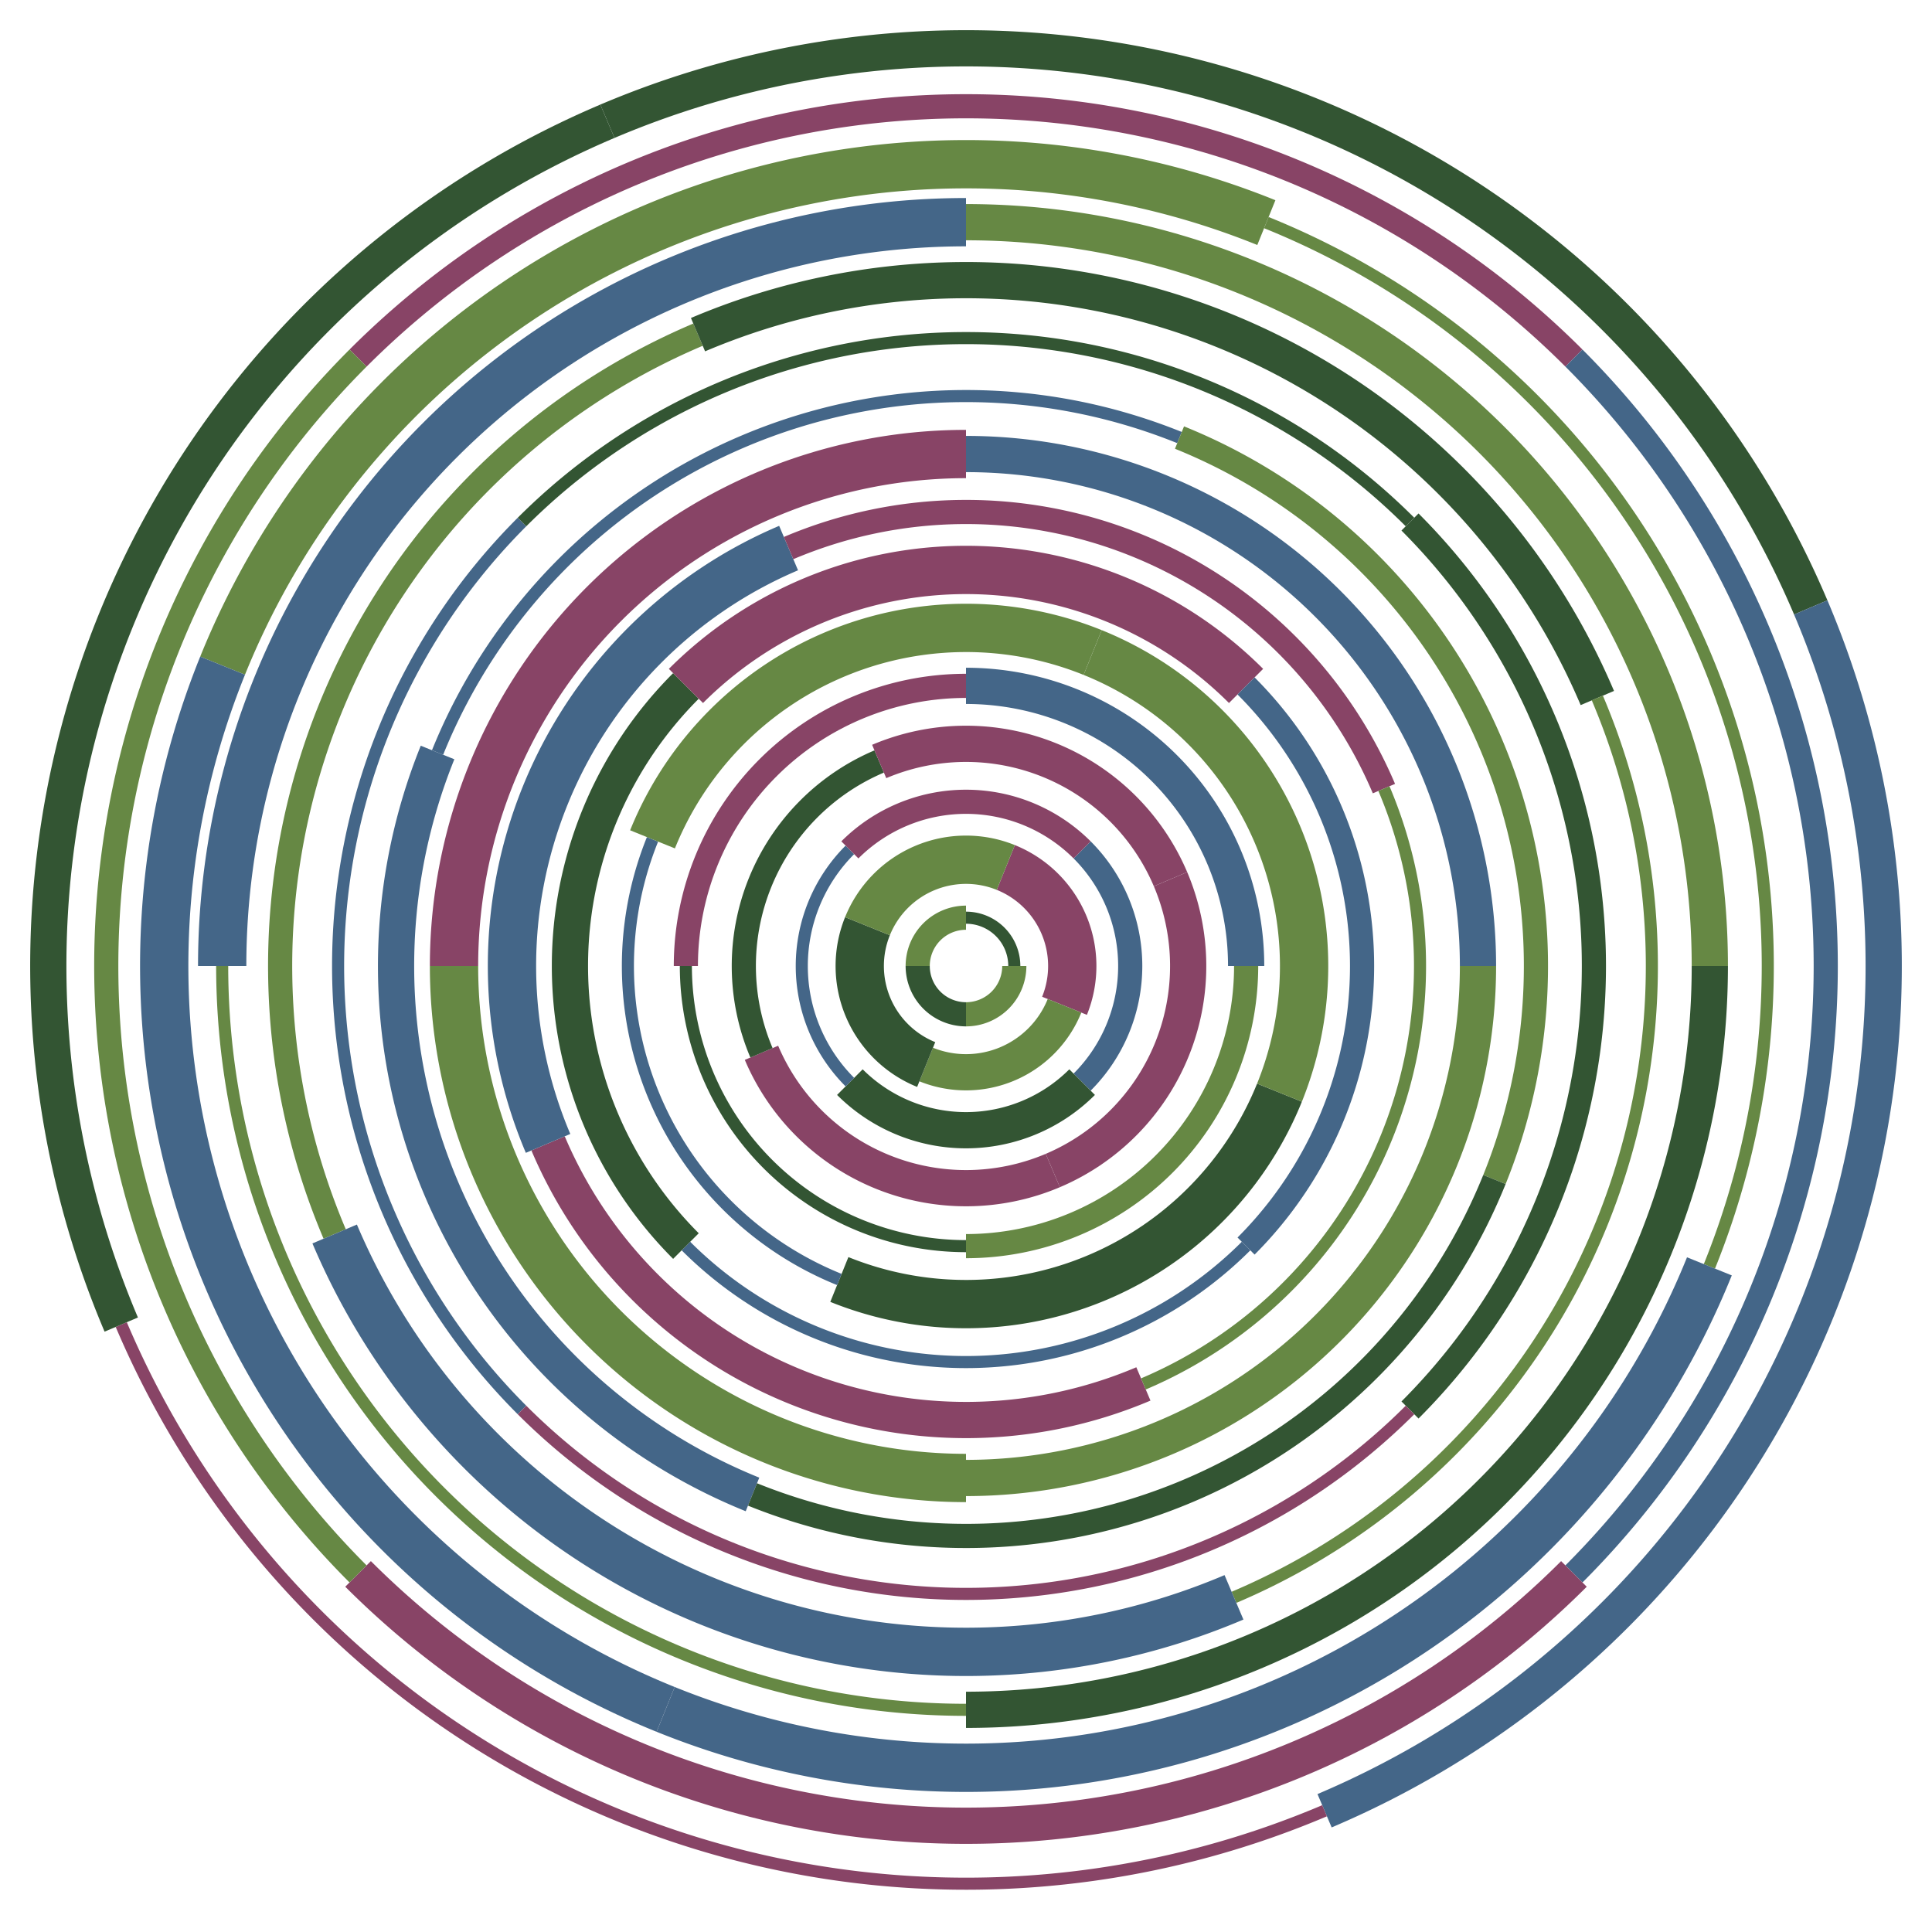 <svg id="svg" width="800" height="800" xmlns="http://www.w3.org/2000/svg">
        
	<path d="M 420 400 A 20 20 0 0 0 400 380" style="stroke: rgb(51, 85, 51); stroke-width: 5; fill: none;"></path>
	<path d="M 400 420 A 20 20 0 0 0 420 400" style="stroke: rgb(102, 136, 68); stroke-width: 10; fill: none;"></path>
	<path d="M 380 400 A 20 20 0 0 0 400 420" style="stroke: rgb(51, 85, 51); stroke-width: 10; fill: none;"></path>
	<path d="M 400 380 A 20 20 0 0 0 380 400" style="stroke: rgb(102, 136, 68); stroke-width: 10; fill: none;"></path>
	<path d="M 440.796 416.483 A 44 44 0 0 0 416.483 359.204" style="stroke: rgb(136, 68, 102); stroke-width: 20; fill: none;"></path>
	<path d="M 383.517 440.796 A 44 44 0 0 0 440.796 416.483" style="stroke: rgb(102, 136, 68); stroke-width: 15; fill: none;"></path>
	<path d="M 359.204 383.517 A 44 44 0 0 0 383.517 440.796" style="stroke: rgb(51, 85, 51); stroke-width: 20; fill: none;"></path>
	<path d="M 416.483 359.204 A 44 44 0 0 0 359.204 383.517" style="stroke: rgb(102, 136, 68); stroke-width: 20; fill: none;"></path>
	<path d="M 448.083 448.083 A 68 68 0 0 0 448.083 351.917" style="stroke: rgb(68, 102, 136); stroke-width: 10; fill: none;"></path>
	<path d="M 351.917 448.083 A 68 68 0 0 0 448.083 448.083" style="stroke: rgb(51, 85, 51); stroke-width: 15; fill: none;"></path>
	<path d="M 351.917 351.917 A 68 68 0 0 0 351.917 448.083" style="stroke: rgb(68, 102, 136); stroke-width: 5; fill: none;"></path>
	<path d="M 448.083 351.917 A 68 68 0 0 0 351.917 351.917" style="stroke: rgb(136, 68, 102); stroke-width: 10; fill: none;"></path>
	<path d="M 435.947 484.686 A 92 92 0 0 0 484.686 364.053" style="stroke: rgb(136, 68, 102); stroke-width: 15; fill: none;"></path>
	<path d="M 315.314 435.947 A 92 92 0 0 0 435.947 484.686" style="stroke: rgb(136, 68, 102); stroke-width: 15; fill: none;"></path>
	<path d="M 364.053 315.314 A 92 92 0 0 0 315.314 435.947" style="stroke: rgb(51, 85, 51); stroke-width: 10; fill: none;"></path>
	<path d="M 484.686 364.053 A 92 92 0 0 0 364.053 315.314" style="stroke: rgb(136, 68, 102); stroke-width: 15; fill: none;"></path>
	<path d="M 400 516 A 116 116 0 0 0 516 400" style="stroke: rgb(102, 136, 68); stroke-width: 10; fill: none;"></path>
	<path d="M 284 400 A 116 116 0 0 0 400 516" style="stroke: rgb(51, 85, 51); stroke-width: 5; fill: none;"></path>
	<path d="M 400 284 A 116 116 0 0 0 284 400" style="stroke: rgb(136, 68, 102); stroke-width: 10; fill: none;"></path>
	<path d="M 516 400 A 116 116 0 0 0 400 284" style="stroke: rgb(68, 102, 136); stroke-width: 15; fill: none;"></path>
	<path d="M 347.555 529.806 A 140 140 0 0 0 529.806 452.445" style="stroke: rgb(51, 85, 51); stroke-width: 20; fill: none;"></path>
	<path d="M 270.194 347.555 A 140 140 0 0 0 347.555 529.806" style="stroke: rgb(68, 102, 136); stroke-width: 5; fill: none;"></path>
	<path d="M 452.445 270.194 A 140 140 0 0 0 270.194 347.555" style="stroke: rgb(102, 136, 68); stroke-width: 20; fill: none;"></path>
	<path d="M 529.806 452.445 A 140 140 0 0 0 452.445 270.194" style="stroke: rgb(102, 136, 68); stroke-width: 20; fill: none;"></path>
	<path d="M 284.034 515.966 A 164 164 0 0 0 515.966 515.966" style="stroke: rgb(68, 102, 136); stroke-width: 5; fill: none;"></path>
	<path d="M 284.034 284.034 A 164 164 0 0 0 284.034 515.966" style="stroke: rgb(51, 85, 51); stroke-width: 15; fill: none;"></path>
	<path d="M 515.966 284.034 A 164 164 0 0 0 284.034 284.034" style="stroke: rgb(136, 68, 102); stroke-width: 20; fill: none;"></path>
	<path d="M 515.966 515.966 A 164 164 0 0 0 515.966 284.034" style="stroke: rgb(68, 102, 136); stroke-width: 10; fill: none;"></path>
	<path d="M 226.945 473.457 A 188 188 0 0 0 473.457 573.055" style="stroke: rgb(136, 68, 102); stroke-width: 15; fill: none;"></path>
	<path d="M 326.543 226.945 A 188 188 0 0 0 226.945 473.457" style="stroke: rgb(68, 102, 136); stroke-width: 20; fill: none;"></path>
	<path d="M 573.055 326.543 A 188 188 0 0 0 326.543 226.945" style="stroke: rgb(136, 68, 102); stroke-width: 10; fill: none;"></path>
	<path d="M 473.457 573.055 A 188 188 0 0 0 573.055 326.543" style="stroke: rgb(102, 136, 68); stroke-width: 5; fill: none;"></path>
	<path d="M 188 400 A 212 212 0 0 0 400 612" style="stroke: rgb(102, 136, 68); stroke-width: 20; fill: none;"></path>
	<path d="M 400 188 A 212 212 0 0 0 188 400" style="stroke: rgb(136, 68, 102); stroke-width: 20; fill: none;"></path>
	<path d="M 612 400 A 212 212 0 0 0 400 188" style="stroke: rgb(68, 102, 136); stroke-width: 15; fill: none;"></path>
	<path d="M 400 612 A 212 212 0 0 0 612 400" style="stroke: rgb(102, 136, 68); stroke-width: 15; fill: none;"></path>
	<path d="M 181.185 311.593 A 236 236 0 0 0 311.593 618.815" style="stroke: rgb(68, 102, 136); stroke-width: 15; fill: none;"></path>
	<path d="M 488.407 181.185 A 236 236 0 0 0 181.185 311.593" style="stroke: rgb(68, 102, 136); stroke-width: 5; fill: none;"></path>
	<path d="M 618.815 488.407 A 236 236 0 0 0 488.407 181.185" style="stroke: rgb(102, 136, 68); stroke-width: 10; fill: none;"></path>
	<path d="M 311.593 618.815 A 236 236 0 0 0 618.815 488.407" style="stroke: rgb(51, 85, 51); stroke-width: 10; fill: none;"></path>
	<path d="M 216.152 216.152 A 260 260 0 0 0 216.152 583.848" style="stroke: rgb(68, 102, 136); stroke-width: 5; fill: none;"></path>
	<path d="M 583.848 216.152 A 260 260 0 0 0 216.152 216.152" style="stroke: rgb(51, 85, 51); stroke-width: 5; fill: none;"></path>
	<path d="M 583.848 583.848 A 260 260 0 0 0 583.848 216.152" style="stroke: rgb(51, 85, 51); stroke-width: 10; fill: none;"></path>
	<path d="M 216.152 583.848 A 260 260 0 0 0 583.848 583.848" style="stroke: rgb(136, 68, 102); stroke-width: 5; fill: none;"></path>
	<path d="M 289.032 138.577 A 284 284 0 0 0 138.577 510.968" style="stroke: rgb(102, 136, 68); stroke-width: 10; fill: none;"></path>
	<path d="M 661.423 289.032 A 284 284 0 0 0 289.032 138.577" style="stroke: rgb(51, 85, 51); stroke-width: 15; fill: none;"></path>
	<path d="M 510.968 661.423 A 284 284 0 0 0 661.423 289.032" style="stroke: rgb(102, 136, 68); stroke-width: 5; fill: none;"></path>
	<path d="M 138.577 510.968 A 284 284 0 0 0 510.968 661.423" style="stroke: rgb(68, 102, 136); stroke-width: 20; fill: none;"></path>
	<path d="M 400 92 A 308 308 0 0 0 92 400" style="stroke: rgb(68, 102, 136); stroke-width: 20; fill: none;"></path>
	<path d="M 708 400 A 308 308 0 0 0 400 92" style="stroke: rgb(102, 136, 68); stroke-width: 15; fill: none;"></path>
	<path d="M 400 708 A 308 308 0 0 0 708 400" style="stroke: rgb(51, 85, 51); stroke-width: 15; fill: none;"></path>
	<path d="M 92 400 A 308 308 0 0 0 400 708" style="stroke: rgb(102, 136, 68); stroke-width: 5; fill: none;"></path>
	<path d="M 524.369 92.175 A 332 332 0 0 0 92.175 275.631" style="stroke: rgb(102, 136, 68); stroke-width: 20; fill: none;"></path>
	<path d="M 707.825 524.369 A 332 332 0 0 0 524.369 92.175" style="stroke: rgb(102, 136, 68); stroke-width: 5; fill: none;"></path>
	<path d="M 275.631 707.825 A 332 332 0 0 0 707.825 524.369" style="stroke: rgb(68, 102, 136); stroke-width: 20; fill: none;"></path>
	<path d="M 92.175 275.631 A 332 332 0 0 0 275.631 707.825" style="stroke: rgb(68, 102, 136); stroke-width: 20; fill: none;"></path>
	<path d="M 651.73 148.27 A 356 356 0 0 0 148.27 148.27" style="stroke: rgb(136, 68, 102); stroke-width: 10; fill: none;"></path>
	<path d="M 651.73 651.73 A 356 356 0 0 0 651.73 148.27" style="stroke: rgb(68, 102, 136); stroke-width: 10; fill: none;"></path>
	<path d="M 148.27 651.73 A 356 356 0 0 0 651.73 651.73" style="stroke: rgb(136, 68, 102); stroke-width: 15; fill: none;"></path>
	<path d="M 148.27 148.27 A 356 356 0 0 0 148.27 651.73" style="stroke: rgb(102, 136, 68); stroke-width: 10; fill: none;"></path>
	<path d="M 749.792 251.522 A 380 380 0 0 0 251.522 50.208" style="stroke: rgb(51, 85, 51); stroke-width: 15; fill: none;"></path>
	<path d="M 548.478 749.792 A 380 380 0 0 0 749.792 251.522" style="stroke: rgb(68, 102, 136); stroke-width: 15; fill: none;"></path>
	<path d="M 50.208 548.478 A 380 380 0 0 0 548.478 749.792" style="stroke: rgb(136, 68, 102); stroke-width: 5; fill: none;"></path>
	<path d="M 251.522 50.208 A 380 380 0 0 0 50.208 548.478" style="stroke: rgb(51, 85, 51); stroke-width: 15; fill: none;"></path>
</svg>
